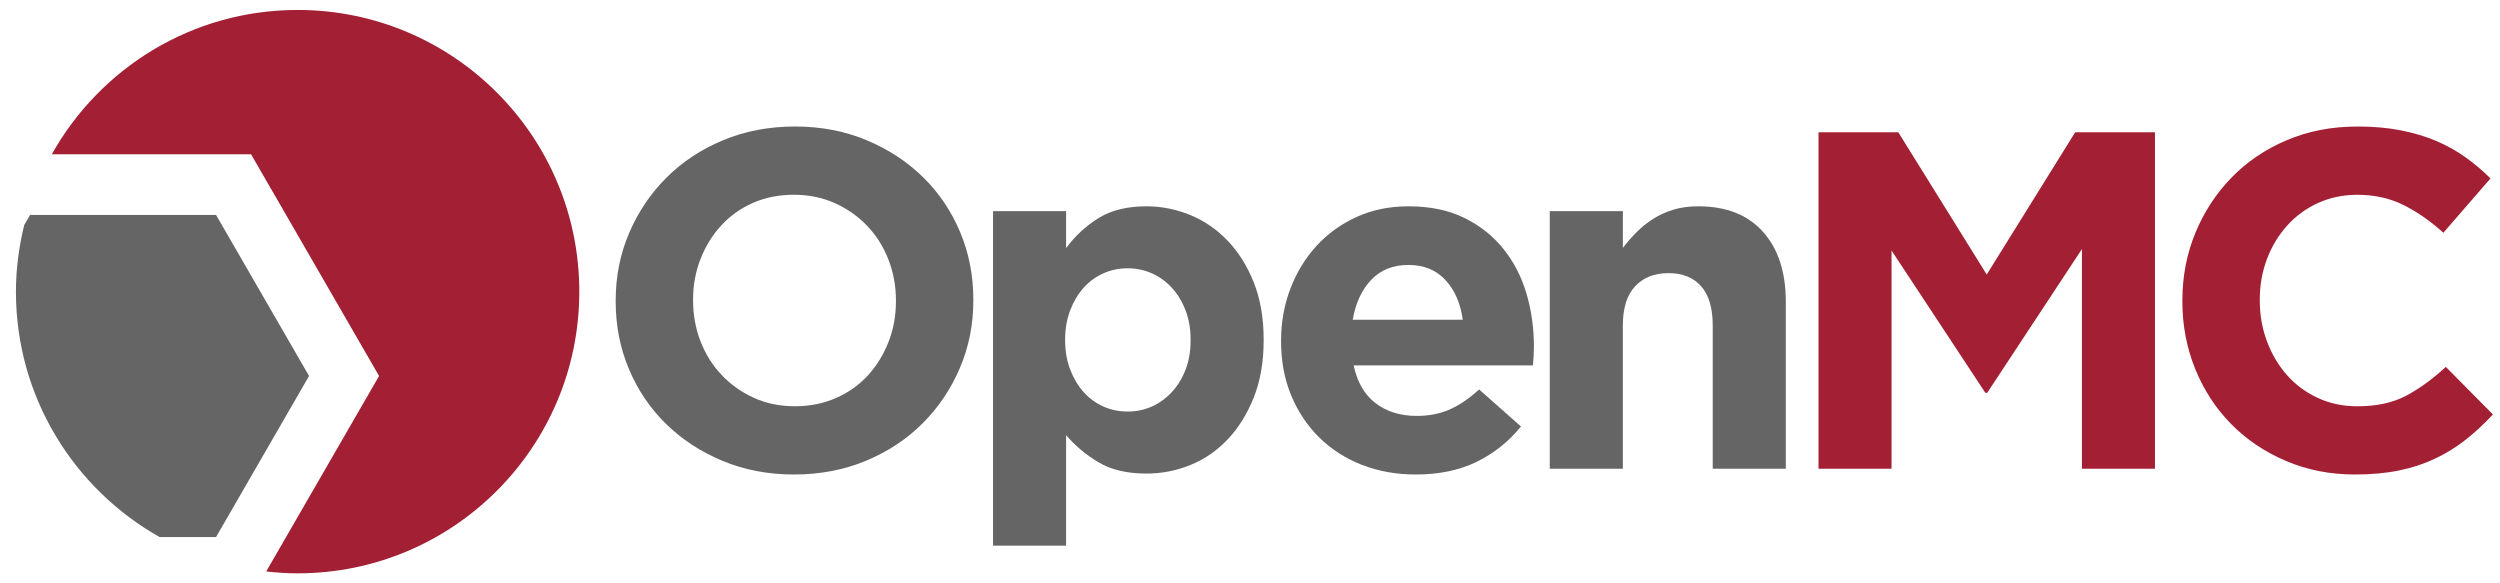 <svg xmlns="http://www.w3.org/2000/svg" xmlns:xlink="http://www.w3.org/1999/xlink" id="Layer_1" width="257.157" height="60" x="0" y="0" enable-background="new 0 0 257.157 60" version="1.1" viewBox="0 0 257.157 60" xml:space="preserve"><g><g><path fill="#656565" d="M81.676,48.809c-2.67,0-5.128-0.469-7.367-1.409c-2.243-0.937-4.179-2.206-5.81-3.805 c-1.632-1.601-2.901-3.477-3.807-5.638c-0.908-2.158-1.36-4.475-1.36-6.947v-0.099c0-2.472,0.46-4.788,1.385-6.945 c0.922-2.159,2.199-4.057,3.832-5.688c1.63-1.631,3.576-2.916,5.834-3.856s4.724-1.409,7.392-1.409 c2.67,0,5.125,0.469,7.367,1.409s4.179,2.21,5.812,3.808c1.63,1.6,2.899,3.479,3.805,5.637c0.907,2.161,1.361,4.476,1.361,6.947 v0.099c0,2.472-0.463,4.79-1.385,6.945c-0.922,2.161-2.2,4.059-3.832,5.688c-1.63,1.629-3.576,2.918-5.834,3.854 C86.81,48.34,84.344,48.809,81.676,48.809z M81.773,41.788c1.517,0,2.918-0.279,4.203-0.839c1.286-0.561,2.382-1.336,3.288-2.325 c0.907-0.986,1.614-2.131,2.126-3.437c0.512-1.302,0.768-2.694,0.768-4.178v-0.099c0-1.481-0.256-2.883-0.768-4.202 c-0.512-1.318-1.235-2.475-2.175-3.461c-0.94-0.991-2.053-1.771-3.338-2.35c-1.285-0.576-2.687-0.864-4.201-0.864 c-1.552,0-2.958,0.279-4.228,0.838c-1.27,0.562-2.358,1.336-3.264,2.327c-0.907,0.987-1.616,2.132-2.125,3.436 c-0.511,1.303-0.768,2.693-0.768,4.178v0.099c0,1.483,0.257,2.884,0.768,4.205c0.51,1.318,1.234,2.47,2.175,3.46 c0.939,0.988,2.042,1.772,3.313,2.347C78.815,41.499,80.224,41.788,81.773,41.788z"/><path fill="#656565" d="M102.145,21.715h7.516v3.808c0.924-1.253,2.035-2.283,3.338-3.09c1.301-0.809,2.942-1.211,4.92-1.211 c1.549,0,3.048,0.297,4.498,0.889c1.453,0.594,2.737,1.475,3.859,2.645c1.119,1.17,2.019,2.604,2.694,4.301 c0.675,1.7,1.013,3.652,1.013,5.859v0.1c0,2.209-0.338,4.162-1.013,5.858c-0.675,1.697-1.565,3.133-2.67,4.301 c-1.105,1.173-2.381,2.054-3.832,2.648c-1.452,0.594-2.966,0.889-4.548,0.889c-2.012,0-3.667-0.397-4.971-1.187 c-1.302-0.79-2.396-1.712-3.287-2.768v11.371h-7.516V21.715z M115.989,42.332c0.889,0,1.722-0.172,2.498-0.518 c0.773-0.348,1.458-0.843,2.051-1.484c0.592-0.641,1.064-1.408,1.409-2.298c0.347-0.89,0.52-1.896,0.52-3.018v-0.1 c0-1.087-0.173-2.082-0.52-2.99c-0.345-0.907-0.816-1.682-1.409-2.325c-0.593-0.642-1.278-1.137-2.051-1.482 c-0.776-0.345-1.609-0.52-2.498-0.52s-1.722,0.175-2.496,0.52c-0.775,0.346-1.451,0.841-2.028,1.482 c-0.577,0.644-1.037,1.418-1.385,2.325c-0.345,0.908-0.518,1.903-0.518,2.99v0.1c0,1.087,0.173,2.086,0.518,2.991 c0.348,0.906,0.808,1.684,1.385,2.324c0.577,0.642,1.253,1.137,2.028,1.484C114.267,42.16,115.101,42.332,115.989,42.332z"/><path fill="#656565" d="M145.62,48.809c-1.979,0-3.814-0.329-5.514-0.986c-1.696-0.661-3.162-1.6-4.399-2.816 c-1.237-1.223-2.199-2.666-2.891-4.331c-0.693-1.661-1.041-3.517-1.041-5.559v-0.102c0-1.877,0.321-3.658,0.964-5.34 c0.645-1.682,1.543-3.147,2.695-4.4c1.154-1.251,2.53-2.241,4.129-2.967c1.6-0.725,3.37-1.086,5.316-1.086 c2.206,0,4.118,0.394,5.733,1.187c1.617,0.791,2.958,1.854,4.03,3.188c1.072,1.335,1.864,2.867,2.374,4.598 c0.511,1.731,0.766,3.537,0.766,5.417c0,0.295-0.008,0.61-0.024,0.938c-0.016,0.331-0.04,0.676-0.074,1.038h-18.442 c0.364,1.716,1.112,3.009,2.25,3.881c1.138,0.873,2.547,1.313,4.228,1.313c1.251,0,2.373-0.216,3.363-0.646 c0.988-0.427,2.01-1.118,3.064-2.076l4.304,3.81c-1.254,1.547-2.771,2.76-4.552,3.633C150.12,48.372,148.026,48.809,145.62,48.809 z M150.464,32.89c-0.227-1.681-0.821-3.042-1.777-4.08c-0.956-1.037-2.226-1.557-3.807-1.557c-1.582,0-2.861,0.512-3.832,1.53 c-0.973,1.023-1.607,2.393-1.904,4.106H150.464z"/><path fill="#656565" d="M159.415,21.715h7.518v3.787c0.428-0.562,0.896-1.103,1.408-1.616c0.512-0.517,1.08-0.971,1.706-1.371 c0.625-0.397,1.318-0.712,2.078-0.946c0.757-0.233,1.613-0.347,2.569-0.347c2.867,0,5.084,0.873,6.65,2.619 c1.565,1.746,2.35,4.152,2.35,7.219v17.156h-7.518V33.471c0-1.776-0.395-3.118-1.186-4.021c-0.792-0.903-1.913-1.355-3.361-1.355 c-1.451,0-2.598,0.452-3.437,1.355c-0.841,0.903-1.261,2.245-1.261,4.021v14.745h-7.518V21.715z"/><path fill="#A31F34" d="M187.056,13.607h8.209l9.095,14.634l9.099-14.634h8.207v34.608h-7.513V25.619l-9.742,14.784h-0.196 l-9.645-14.634v22.446h-7.514V13.607z"/><path fill="#A31F34" d="M242.235,48.809c-2.537,0-4.893-0.459-7.071-1.385c-2.175-0.922-4.052-2.18-5.636-3.78 c-1.583-1.601-2.819-3.485-3.709-5.66c-0.888-2.179-1.333-4.501-1.333-6.974v-0.099c0-2.472,0.445-4.788,1.333-6.945 c0.89-2.159,2.126-4.057,3.709-5.688c1.584-1.631,3.477-2.916,5.687-3.856c2.207-0.94,4.647-1.409,7.317-1.409 c1.613,0,3.091,0.132,4.425,0.396c1.336,0.265,2.547,0.625,3.635,1.089c1.088,0.461,2.093,1.021,3.016,1.682 c0.923,0.657,1.781,1.385,2.57,2.175l-4.846,5.586c-1.349-1.218-2.728-2.175-4.128-2.866c-1.401-0.692-2.974-1.038-4.721-1.038 c-1.453,0-2.793,0.279-4.03,0.838c-1.235,0.562-2.299,1.336-3.188,2.327c-0.89,0.987-1.582,2.132-2.077,3.436 c-0.494,1.303-0.742,2.693-0.742,4.178v0.099c0,1.483,0.248,2.884,0.742,4.205c0.495,1.318,1.178,2.47,2.053,3.46 c0.872,0.988,1.929,1.772,3.164,2.347c1.235,0.576,2.594,0.865,4.079,0.865c1.979,0,3.65-0.362,5.02-1.086 c1.366-0.726,2.726-1.714,4.079-2.968l4.844,4.895c-0.89,0.958-1.814,1.814-2.768,2.571c-0.958,0.758-2.003,1.411-3.142,1.953 c-1.136,0.544-2.379,0.959-3.733,1.236C245.433,48.669,243.915,48.809,242.235,48.809z"/></g><path fill="#A31F34" d="M30.614,1.024c-10.866,0-20.325,5.991-25.284,14.845h20.495l13.167,22.804l-11.609,20.11 c1.062,0.119,2.139,0.192,3.231,0.192c16.003,0,28.975-12.972,28.975-28.976C59.589,13.997,46.617,1.024,30.614,1.024z"/><path fill="#656565" d="M16.416,55.243h5.807l9.567-16.57l-9.567-16.566H3.093l-0.607,1.052C1.954,25.355,1.639,27.638,1.639,30 C1.639,40.84,7.603,50.274,16.416,55.243z"/></g></svg>